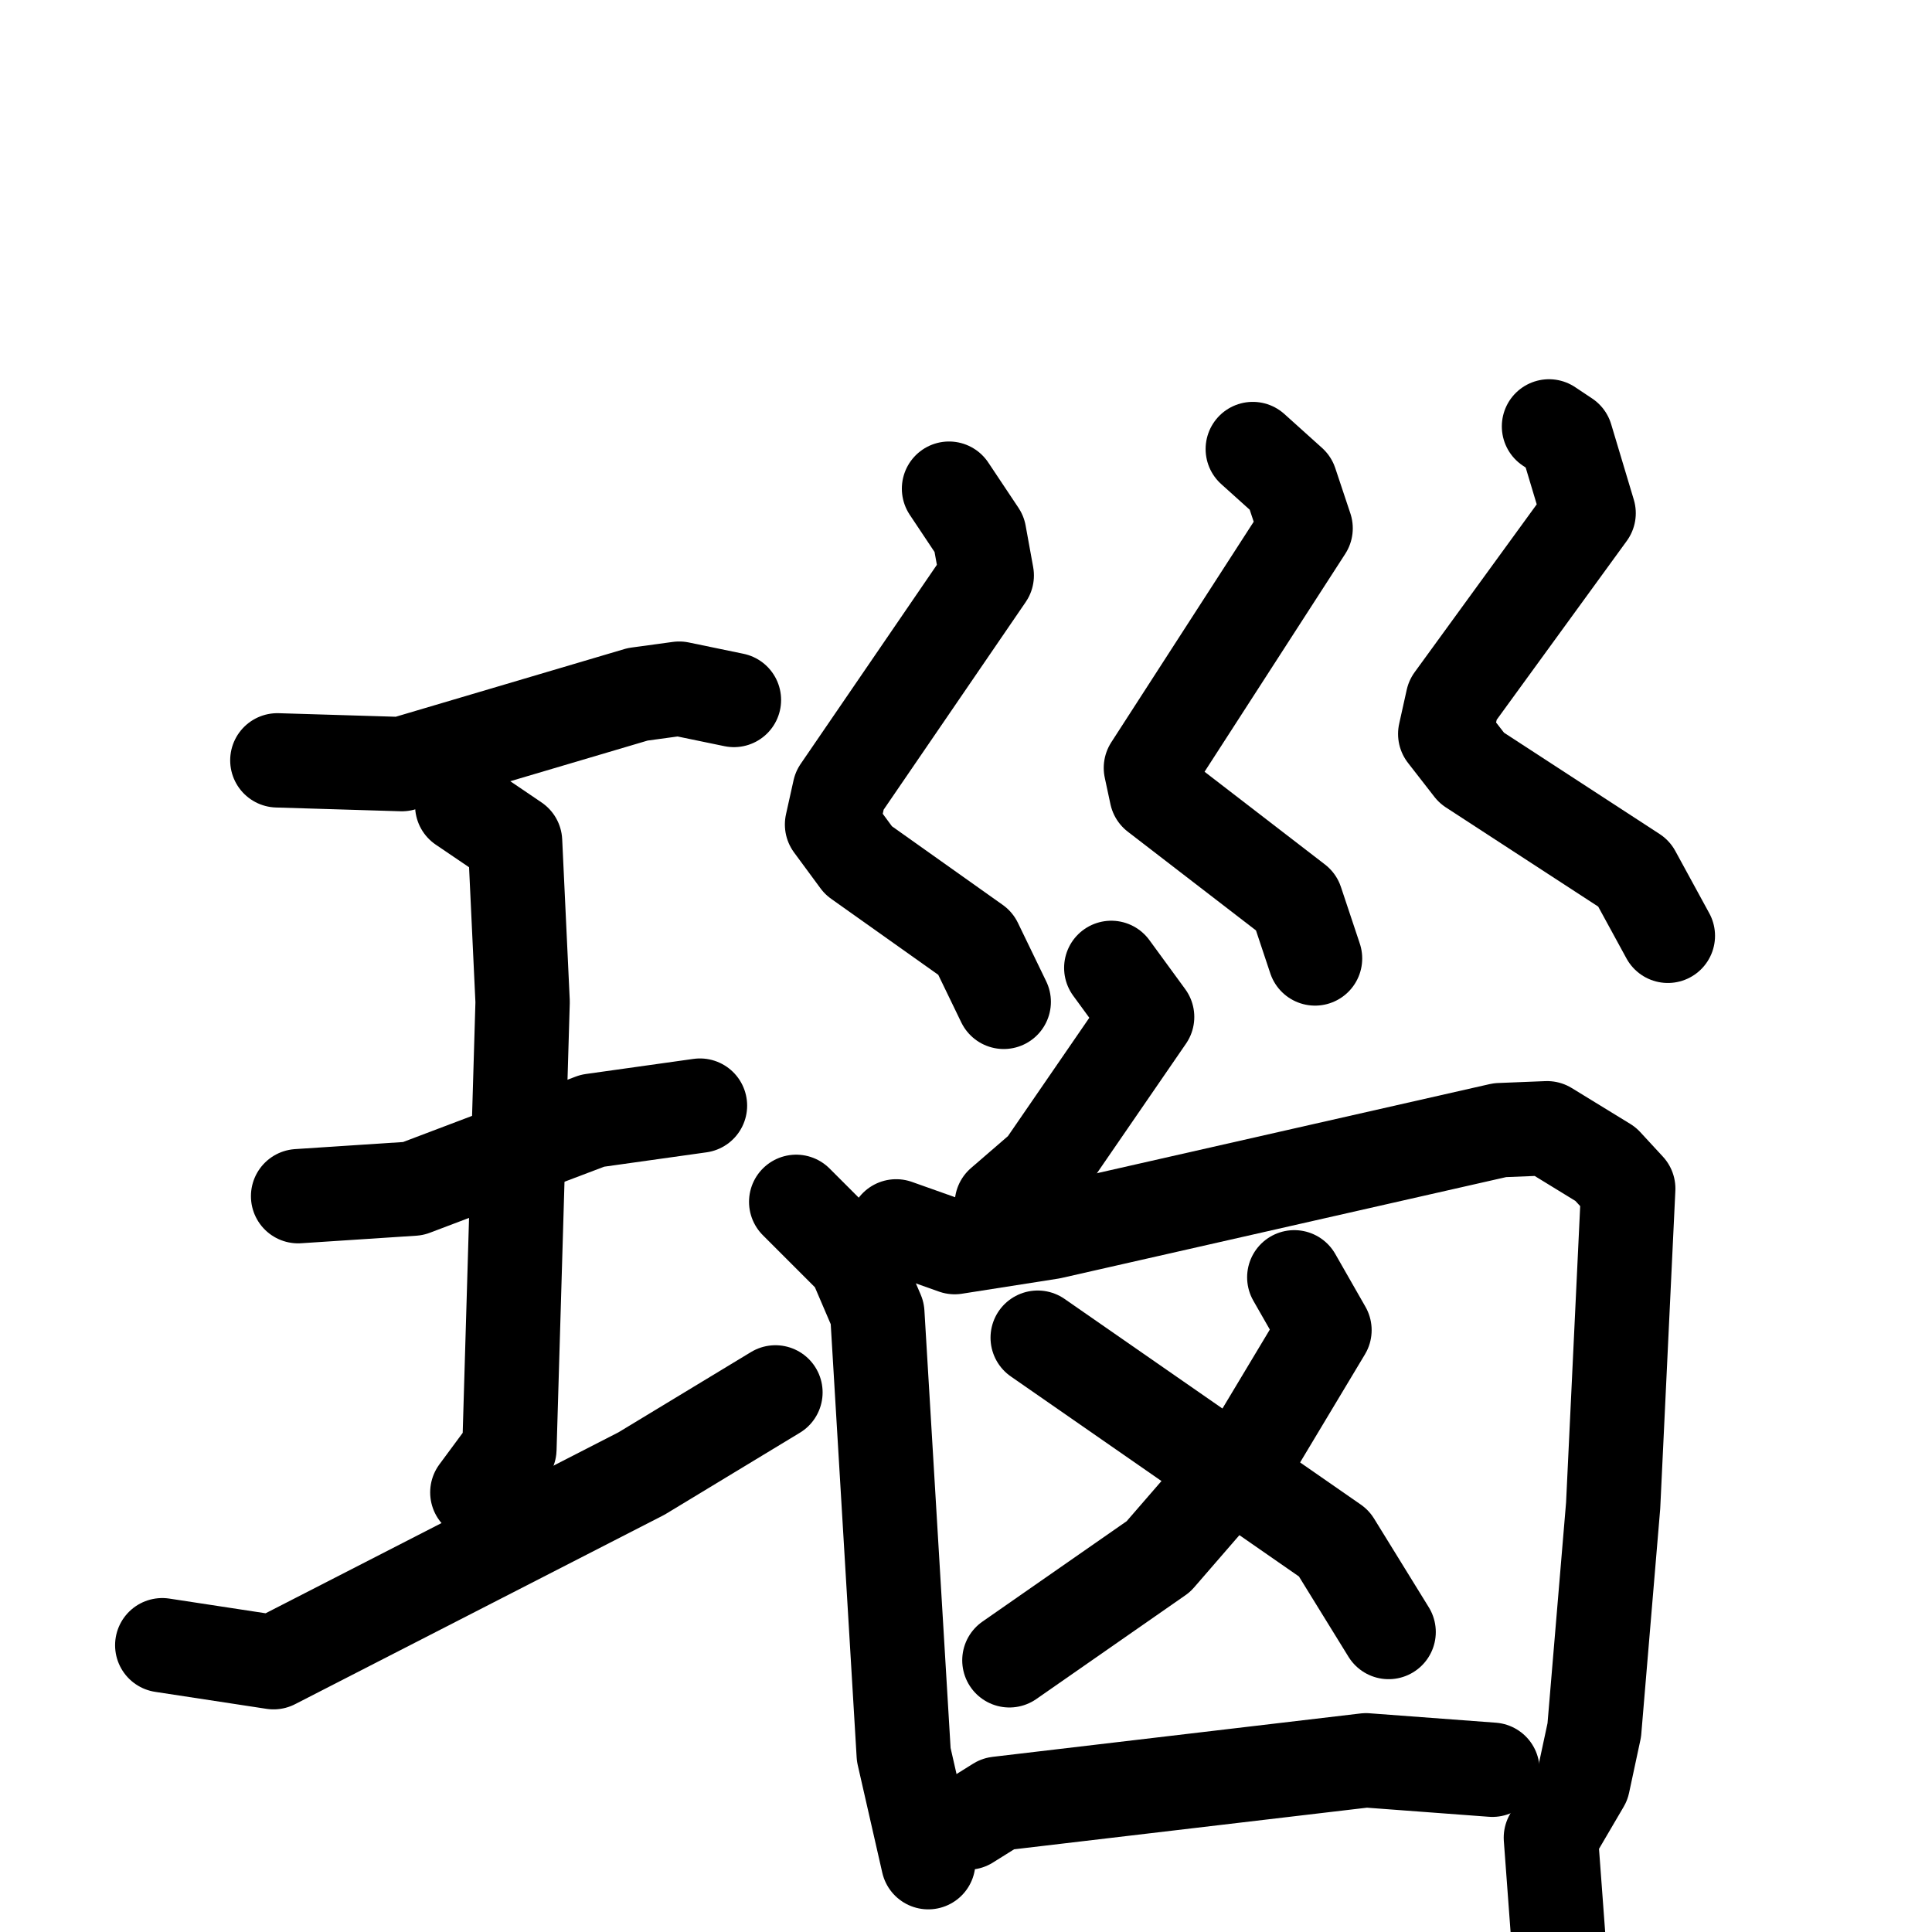 <svg xmlns="http://www.w3.org/2000/svg" viewBox="0 0 1024 1024">
  <g style="fill:none;stroke:#000000;stroke-width:50;stroke-linecap:round;stroke-linejoin:round;" transform="scale(1, 1) translate(0, 0)">
    <path d="M 147.0,403.0 L 213.0,405.0 L 338.0,368.0 L 360.0,365.0 L 389.0,371.0"/>
    <path d="M 158.0,634.0 L 219.0,630.0 L 314.0,594.0 L 371.0,586.0"/>
    <path d="M 245.0,427.0 L 273.0,446.0 L 277.0,531.0 L 270.0,768.0 L 253.0,791.0"/>
    <path d="M 86.0,872.0 L 145.0,881.0 L 340.0,781.0 L 411.0,738.0"/>
    <path d="M 503.0,259.0 L 519.0,283.0 L 523.0,305.0 L 445.0,419.0 L 441.0,437.0 L 455.0,456.0 L 517.0,500.0 L 532.0,531.0"/>
    <path d="M 664.0,238.0 L 684.0,256.0 L 692.0,280.0 L 610.0,407.0 L 613.0,421.0 L 687.0,478.0 L 697.0,508.0"/>
    <path d="M 821.0,226.0 L 830.0,232.0 L 842.0,272.0 L 770.0,371.0 L 766.0,389.0 L 780.0,407.0 L 866.0,463.0 L 884.0,496.0"/>
    <path d="M 589.0,513.0 L 608.0,539.0 L 553.0,619.0 L 531.0,638.0"/>
    <path d="M 422.0,637.0 L 453.0,668.0 L 465.0,696.0 L 479.0,930.0 L 492.0,987.0"/>
    <path d="M 475.0,650.0 L 506.0,661.0 L 557.0,653.0 L 795.0,599.0 L 820.0,598.0 L 851.0,617.0 L 863.0,630.0 L 855.0,798.0 L 845.0,917.0 L 839.0,945.0 L 822.0,974.0 L 826.0,1028.0"/>
    <path d="M 686.0,677.0 L 702.0,705.0 L 666.0,765.0 L 614.0,825.0 L 535.0,880.0"/>
    <path d="M 550.0,709.0 L 707.0,818.0 L 736.0,865.0"/>
    <path d="M 513.0,966.0 L 529.0,956.0 L 724.0,933.0 L 791.0,938.0"/>
  </g>
</svg>
